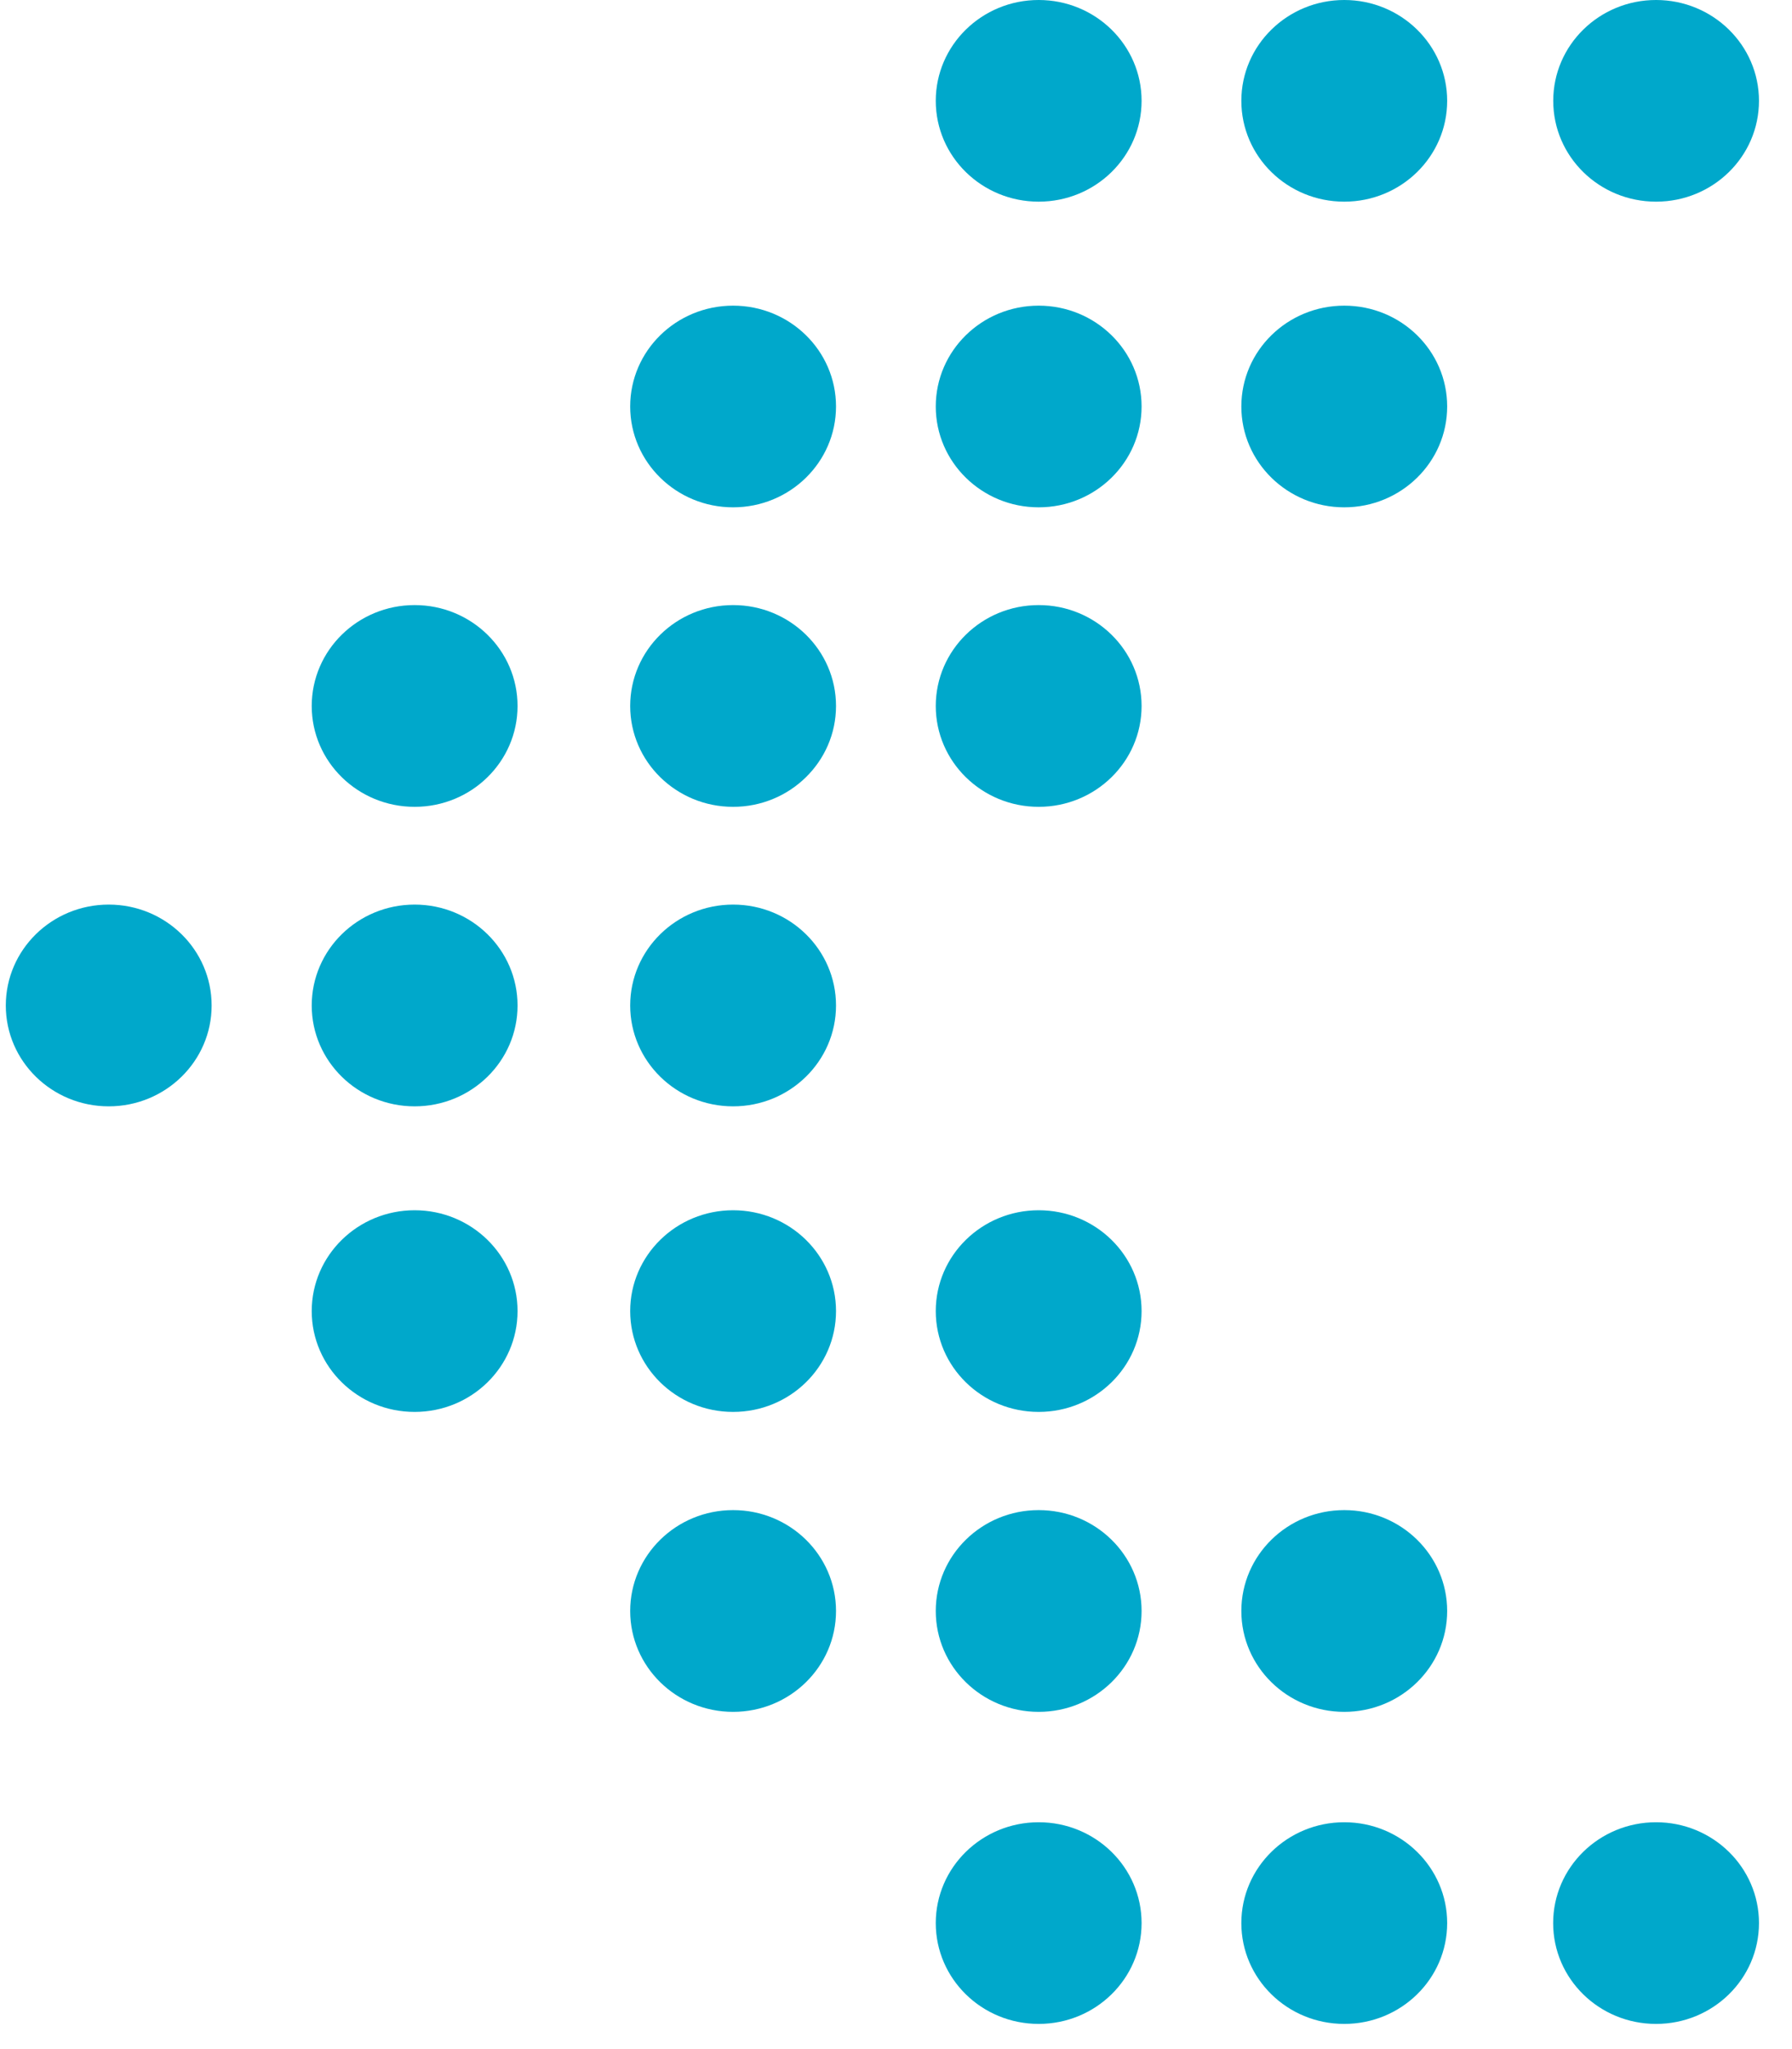 <svg width="21" height="24" viewBox="0 0 21 24" fill="none" xmlns="http://www.w3.org/2000/svg">
<path d="M19.407 2.362C18.741 2.362 18.202 1.834 18.202 1.181C18.202 0.529 18.741 0 19.407 0C20.073 0 20.613 0.529 20.613 1.181C20.613 1.834 20.073 2.362 19.407 2.362Z" fill="#00A8CB"/>
<path d="M15.753 5.942C15.087 5.942 14.547 5.413 14.547 4.761C14.547 4.108 15.087 3.58 15.753 3.58C16.419 3.58 16.959 4.108 16.959 4.761C16.959 5.413 16.419 5.942 15.753 5.942Z" fill="#00A8CB"/>
<path d="M15.753 2.362C15.087 2.362 14.547 1.834 14.547 1.181C14.547 0.529 15.087 0 15.753 0C16.419 0 16.959 0.529 16.959 1.181C16.959 1.834 16.419 2.362 15.753 2.362Z" fill="#00A8CB"/>
<path d="M12.172 5.942C11.506 5.942 10.966 5.413 10.966 4.761C10.966 4.108 11.506 3.58 12.172 3.58C12.838 3.58 13.378 4.108 13.378 4.761C13.378 5.413 12.838 5.942 12.172 5.942Z" fill="#00A8CB"/>
<path d="M12.172 9.45C11.506 9.45 10.966 8.921 10.966 8.269C10.966 7.616 11.506 7.087 12.172 7.087C12.838 7.087 13.378 7.616 13.378 8.269C13.378 8.921 12.838 9.45 12.172 9.45Z" fill="#00A8CB"/>
<path d="M12.172 2.362C11.506 2.362 10.966 1.834 10.966 1.181C10.966 0.529 11.506 0 12.172 0C12.838 0 13.378 0.529 13.378 1.181C13.378 1.834 12.838 2.362 12.172 2.362Z" fill="#00A8CB"/>
<path d="M8.591 5.942C7.925 5.942 7.385 5.413 7.385 4.761C7.385 4.108 7.925 3.58 8.591 3.58C9.257 3.58 9.797 4.108 9.797 4.761C9.797 5.413 9.257 5.942 8.591 5.942Z" fill="#00A8CB"/>
<path d="M8.591 9.45C7.925 9.45 7.385 8.921 7.385 8.269C7.385 7.616 7.925 7.087 8.591 7.087C9.257 7.087 9.797 7.616 9.797 8.269C9.797 8.921 9.257 9.45 8.591 9.45Z" fill="#00A8CB"/>
<path d="M8.591 12.958C7.925 12.958 7.385 12.429 7.385 11.777C7.385 11.124 7.925 10.595 8.591 10.595C9.257 10.595 9.797 11.124 9.797 11.777C9.797 12.429 9.257 12.958 8.591 12.958Z" fill="#00A8CB"/>
<path d="M12.172 16.537C11.506 16.537 10.966 16.009 10.966 15.356C10.966 14.704 11.506 14.175 12.172 14.175C12.838 14.175 13.378 14.704 13.378 15.356C13.378 16.009 12.838 16.537 12.172 16.537Z" fill="#00A8CB"/>
<path d="M8.591 16.537C7.925 16.537 7.385 16.009 7.385 15.356C7.385 14.704 7.925 14.175 8.591 14.175C9.257 14.175 9.797 14.704 9.797 15.356C9.797 16.009 9.257 16.537 8.591 16.537Z" fill="#00A8CB"/>
<path d="M15.753 20.05C15.087 20.05 14.547 19.521 14.547 18.869C14.547 18.216 15.087 17.687 15.753 17.687C16.419 17.687 16.959 18.216 16.959 18.869C16.959 19.521 16.419 20.05 15.753 20.05Z" fill="#00A8CB"/>
<path d="M12.172 20.05C11.506 20.05 10.966 19.521 10.966 18.869C10.966 18.216 11.506 17.687 12.172 17.687C12.838 17.687 13.378 18.216 13.378 18.869C13.378 19.521 12.838 20.05 12.172 20.05Z" fill="#00A8CB"/>
<path d="M8.591 20.05C7.925 20.05 7.385 19.521 7.385 18.869C7.385 18.216 7.925 17.687 8.591 17.687C9.257 17.687 9.797 18.216 9.797 18.869C9.797 19.521 9.257 20.05 8.591 20.05Z" fill="#00A8CB"/>
<path d="M4.859 9.45C4.193 9.45 3.653 8.921 3.653 8.269C3.653 7.616 4.193 7.087 4.859 7.087C5.525 7.087 6.065 7.616 6.065 8.269C6.065 8.921 5.525 9.45 4.859 9.45Z" fill="#00A8CB"/>
<path d="M4.859 12.958C4.193 12.958 3.653 12.429 3.653 11.777C3.653 11.124 4.193 10.595 4.859 10.595C5.525 10.595 6.065 11.124 6.065 11.777C6.065 12.429 5.525 12.958 4.859 12.958Z" fill="#00A8CB"/>
<path d="M4.859 16.537C4.193 16.537 3.653 16.009 3.653 15.356C3.653 14.704 4.193 14.175 4.859 14.175C5.525 14.175 6.065 14.704 6.065 15.356C6.065 16.009 5.525 16.537 4.859 16.537Z" fill="#00A8CB"/>
<path d="M19.407 23.705C18.741 23.705 18.201 23.177 18.201 22.524C18.201 21.872 18.741 21.343 19.407 21.343C20.073 21.343 20.613 21.872 20.613 22.524C20.613 23.177 20.073 23.705 19.407 23.705Z" fill="#00A8CB"/>
<path d="M15.753 23.705C15.087 23.705 14.547 23.177 14.547 22.524C14.547 21.872 15.087 21.343 15.753 21.343C16.419 21.343 16.959 21.872 16.959 22.524C16.959 23.177 16.419 23.705 15.753 23.705Z" fill="#00A8CB"/>
<path d="M12.172 23.705C11.506 23.705 10.966 23.177 10.966 22.524C10.966 21.872 11.506 21.343 12.172 21.343C12.838 21.343 13.378 21.872 13.378 22.524C13.378 23.177 12.838 23.705 12.172 23.705Z" fill="#00A8CB"/>
<path d="M1.274 12.958C0.608 12.958 0.068 12.429 0.068 11.777C0.068 11.124 0.608 10.595 1.274 10.595C1.94 10.595 2.48 11.124 2.48 11.777C2.48 12.429 1.94 12.958 1.274 12.958Z" fill="#00A8CB"/>
</svg>
